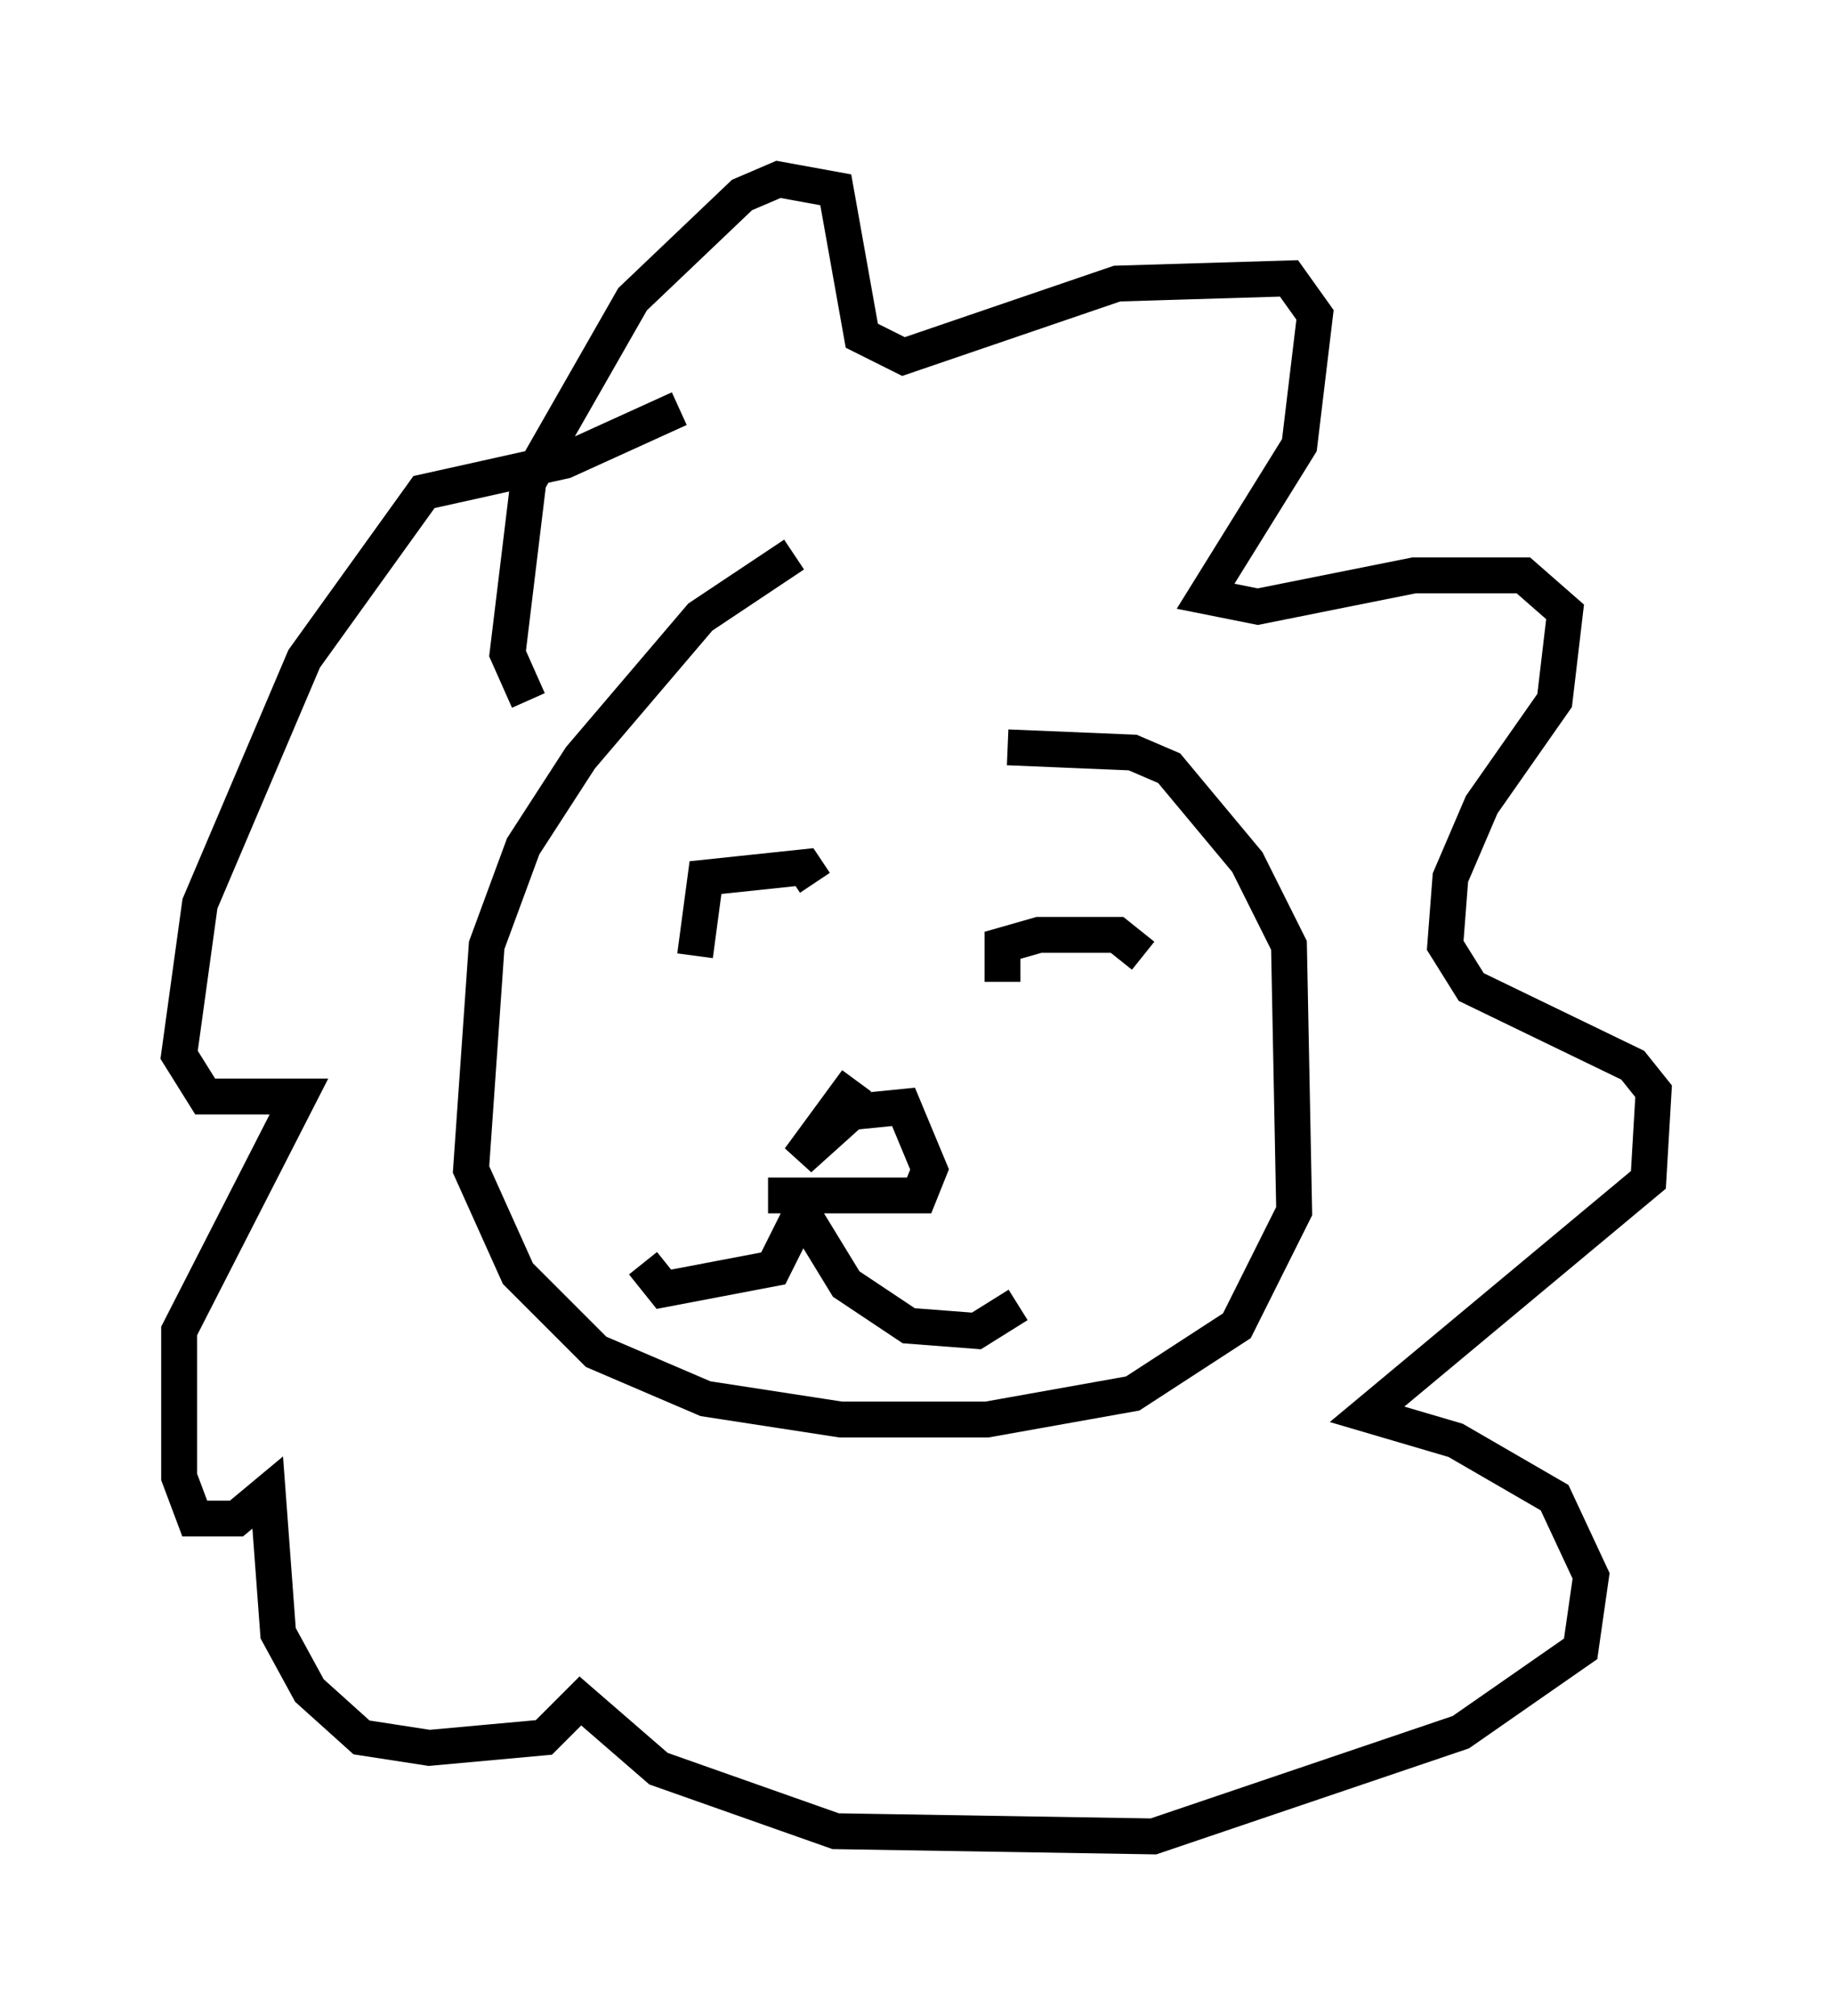 <?xml version="1.0" encoding="utf-8" ?>
<svg baseProfile="full" height="56.19" version="1.1" width="51.106" xmlns="http://www.w3.org/2000/svg" xmlns:ev="http://www.w3.org/2001/xml-events" xmlns:xlink="http://www.w3.org/1999/xlink"><defs /><rect fill="white" height="56.19" width="51.106" x="0" y="0" /><path d="M25.626, 15.313 m-3.486, 0.145 l-2.615, 1.743 -3.341, 3.922 l-1.598, 2.469 -1.017, 2.76 l-0.436, 6.246 1.307, 2.905 l2.179, 2.179 3.05, 1.307 l3.777, 0.581 4.067, 0.0 l4.067, -0.726 2.905, -1.888 l1.598, -3.196 -0.145, -7.408 l-1.162, -2.324 -2.179, -2.615 l-1.017, -0.436 -3.486, -0.145 m-8.715, 5.81 l0.291, -2.179 2.76, -0.291 l0.291, 0.436 m5.229, 2.76 l0.0, -1.017 1.017, -0.291 l2.179, 0.0 0.726, 0.581 m-7.989, 3.486 l-1.598, 2.179 1.453, -1.307 l1.453, -0.145 0.726, 1.743 l-0.291, 0.726 -4.212, 0.0 m1.017, 0.291 l-0.872, 1.743 -3.05, 0.581 l-0.581, -0.726 m4.067, -2.034 l1.598, 2.615 1.743, 1.162 l1.888, 0.145 1.162, -0.726 m-13.654, -16.849 l-0.581, -1.307 0.581, -4.793 l2.905, -5.084 3.05, -2.905 l1.017, -0.436 1.598, 0.291 l0.726, 4.067 1.162, 0.581 l5.955, -2.034 4.793, -0.145 l0.726, 1.017 -0.436, 3.631 l-2.615, 4.212 1.453, 0.291 l4.358, -0.872 3.05, 0.0 l1.162, 1.017 -0.291, 2.469 l-2.034, 2.905 -0.872, 2.034 l-0.145, 1.888 0.726, 1.162 l4.503, 2.179 0.581, 0.726 l-0.145, 2.469 -7.844, 6.536 l2.469, 0.726 2.76, 1.598 l1.017, 2.179 -0.291, 2.034 l-3.341, 2.324 -8.57, 2.905 l-8.86, -0.145 -4.939, -1.743 l-2.179, -1.888 -1.017, 1.017 l-3.196, 0.291 -1.888, -0.291 l-1.453, -1.307 -0.872, -1.598 l-0.291, -3.922 -0.872, 0.726 l-1.162, 0.0 -0.436, -1.162 l0.0, -4.067 3.341, -6.536 l-2.615, 0.0 -0.726, -1.162 l0.581, -4.212 2.905, -6.827 l3.341, -4.648 3.922, -0.872 l3.196, -1.453 " fill="none" stroke="black" stroke-width="1" /></svg>